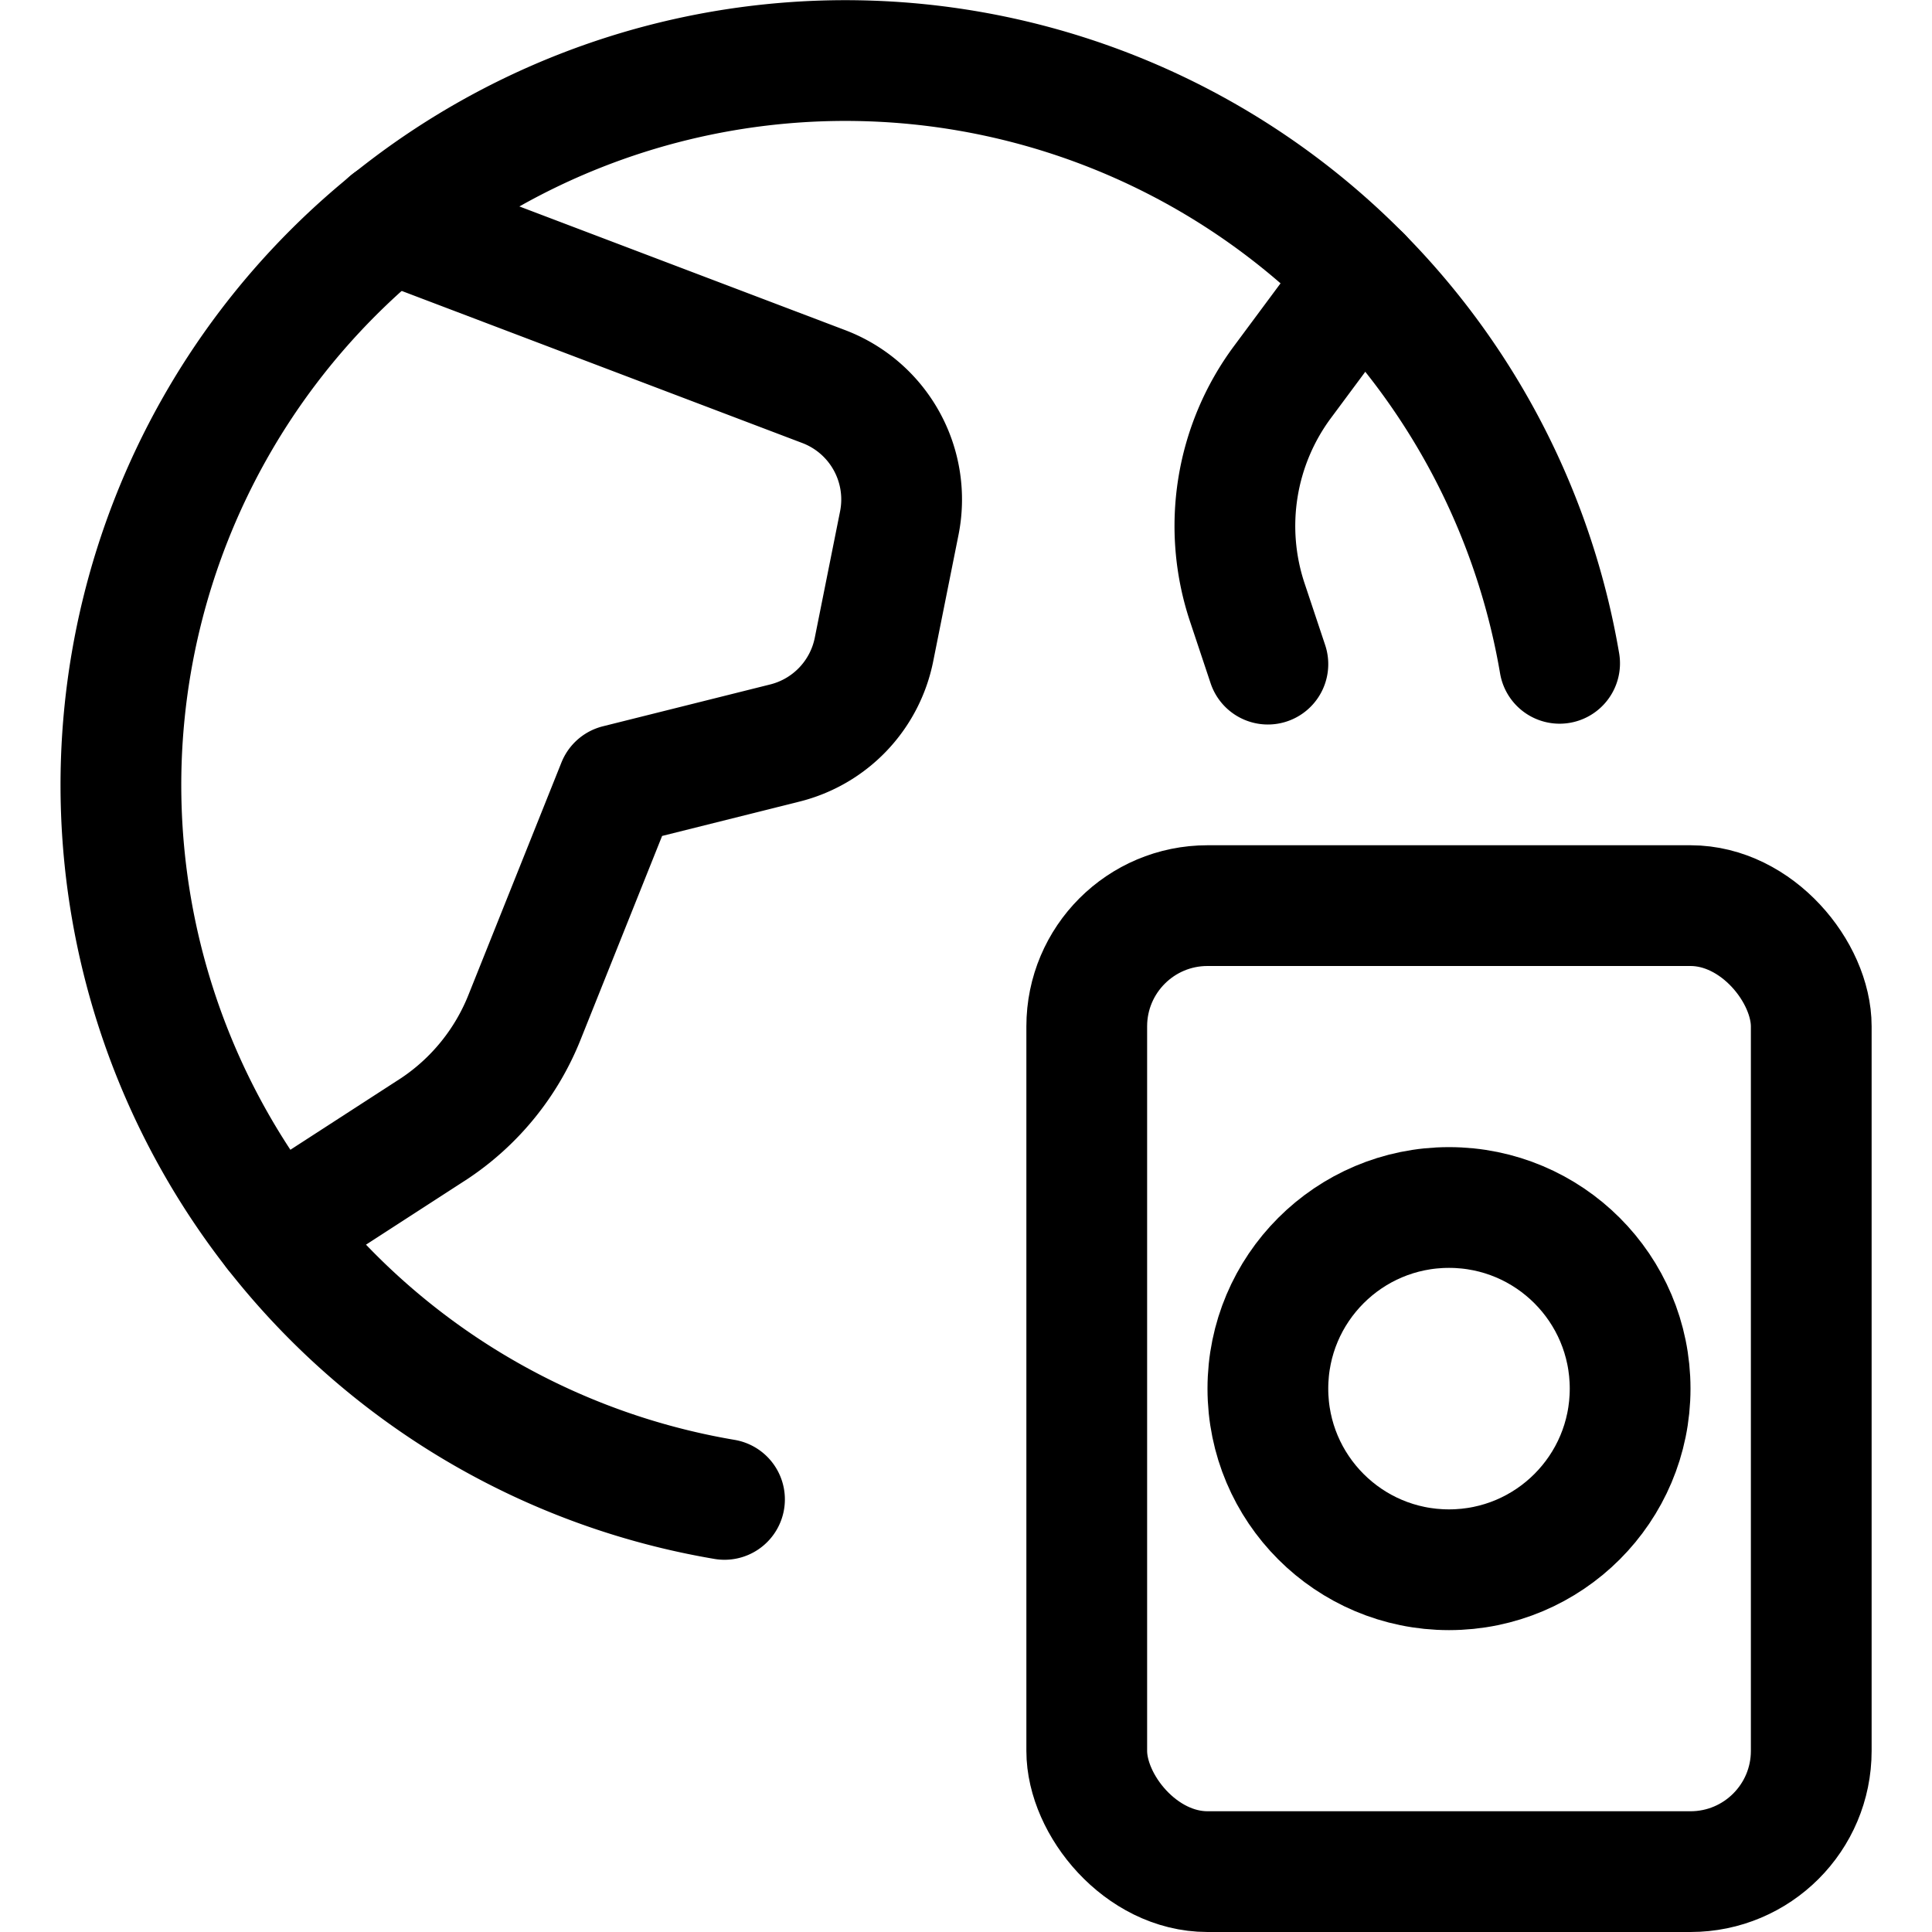<svg xmlns="http://www.w3.org/2000/svg" viewBox="0 0 24 24" width="24" height="24"><defs><style>.a{fill:none;stroke:#000;stroke-linecap:round;stroke-linejoin:round;stroke-width:1.5px}</style></defs><title>passport-globe</title><path class="a" d="M4.838 2.754L10.227 4.8a1.5 1.5 0 0 1 .944 1.7l-.314 1.569A1.5 1.5 0 0 1 9.75 9.23l-2.079.52-1.154 2.884A2.991 2.991 0 0 1 5.4 14.016L3.416 15.3M16.908 3.43l-.976 1.315a3 3 0 0 0-.438 2.737l.256.768"/><rect class="a" x="13.5" y="11.25" width="9" height="12" rx="1.5" ry="1.5"/><path class="a" d="M9 18.626A9 9 0 1 1 19.374 8.24"/><circle class="a" cx="18" cy="17.25" r="2.25"/></svg>